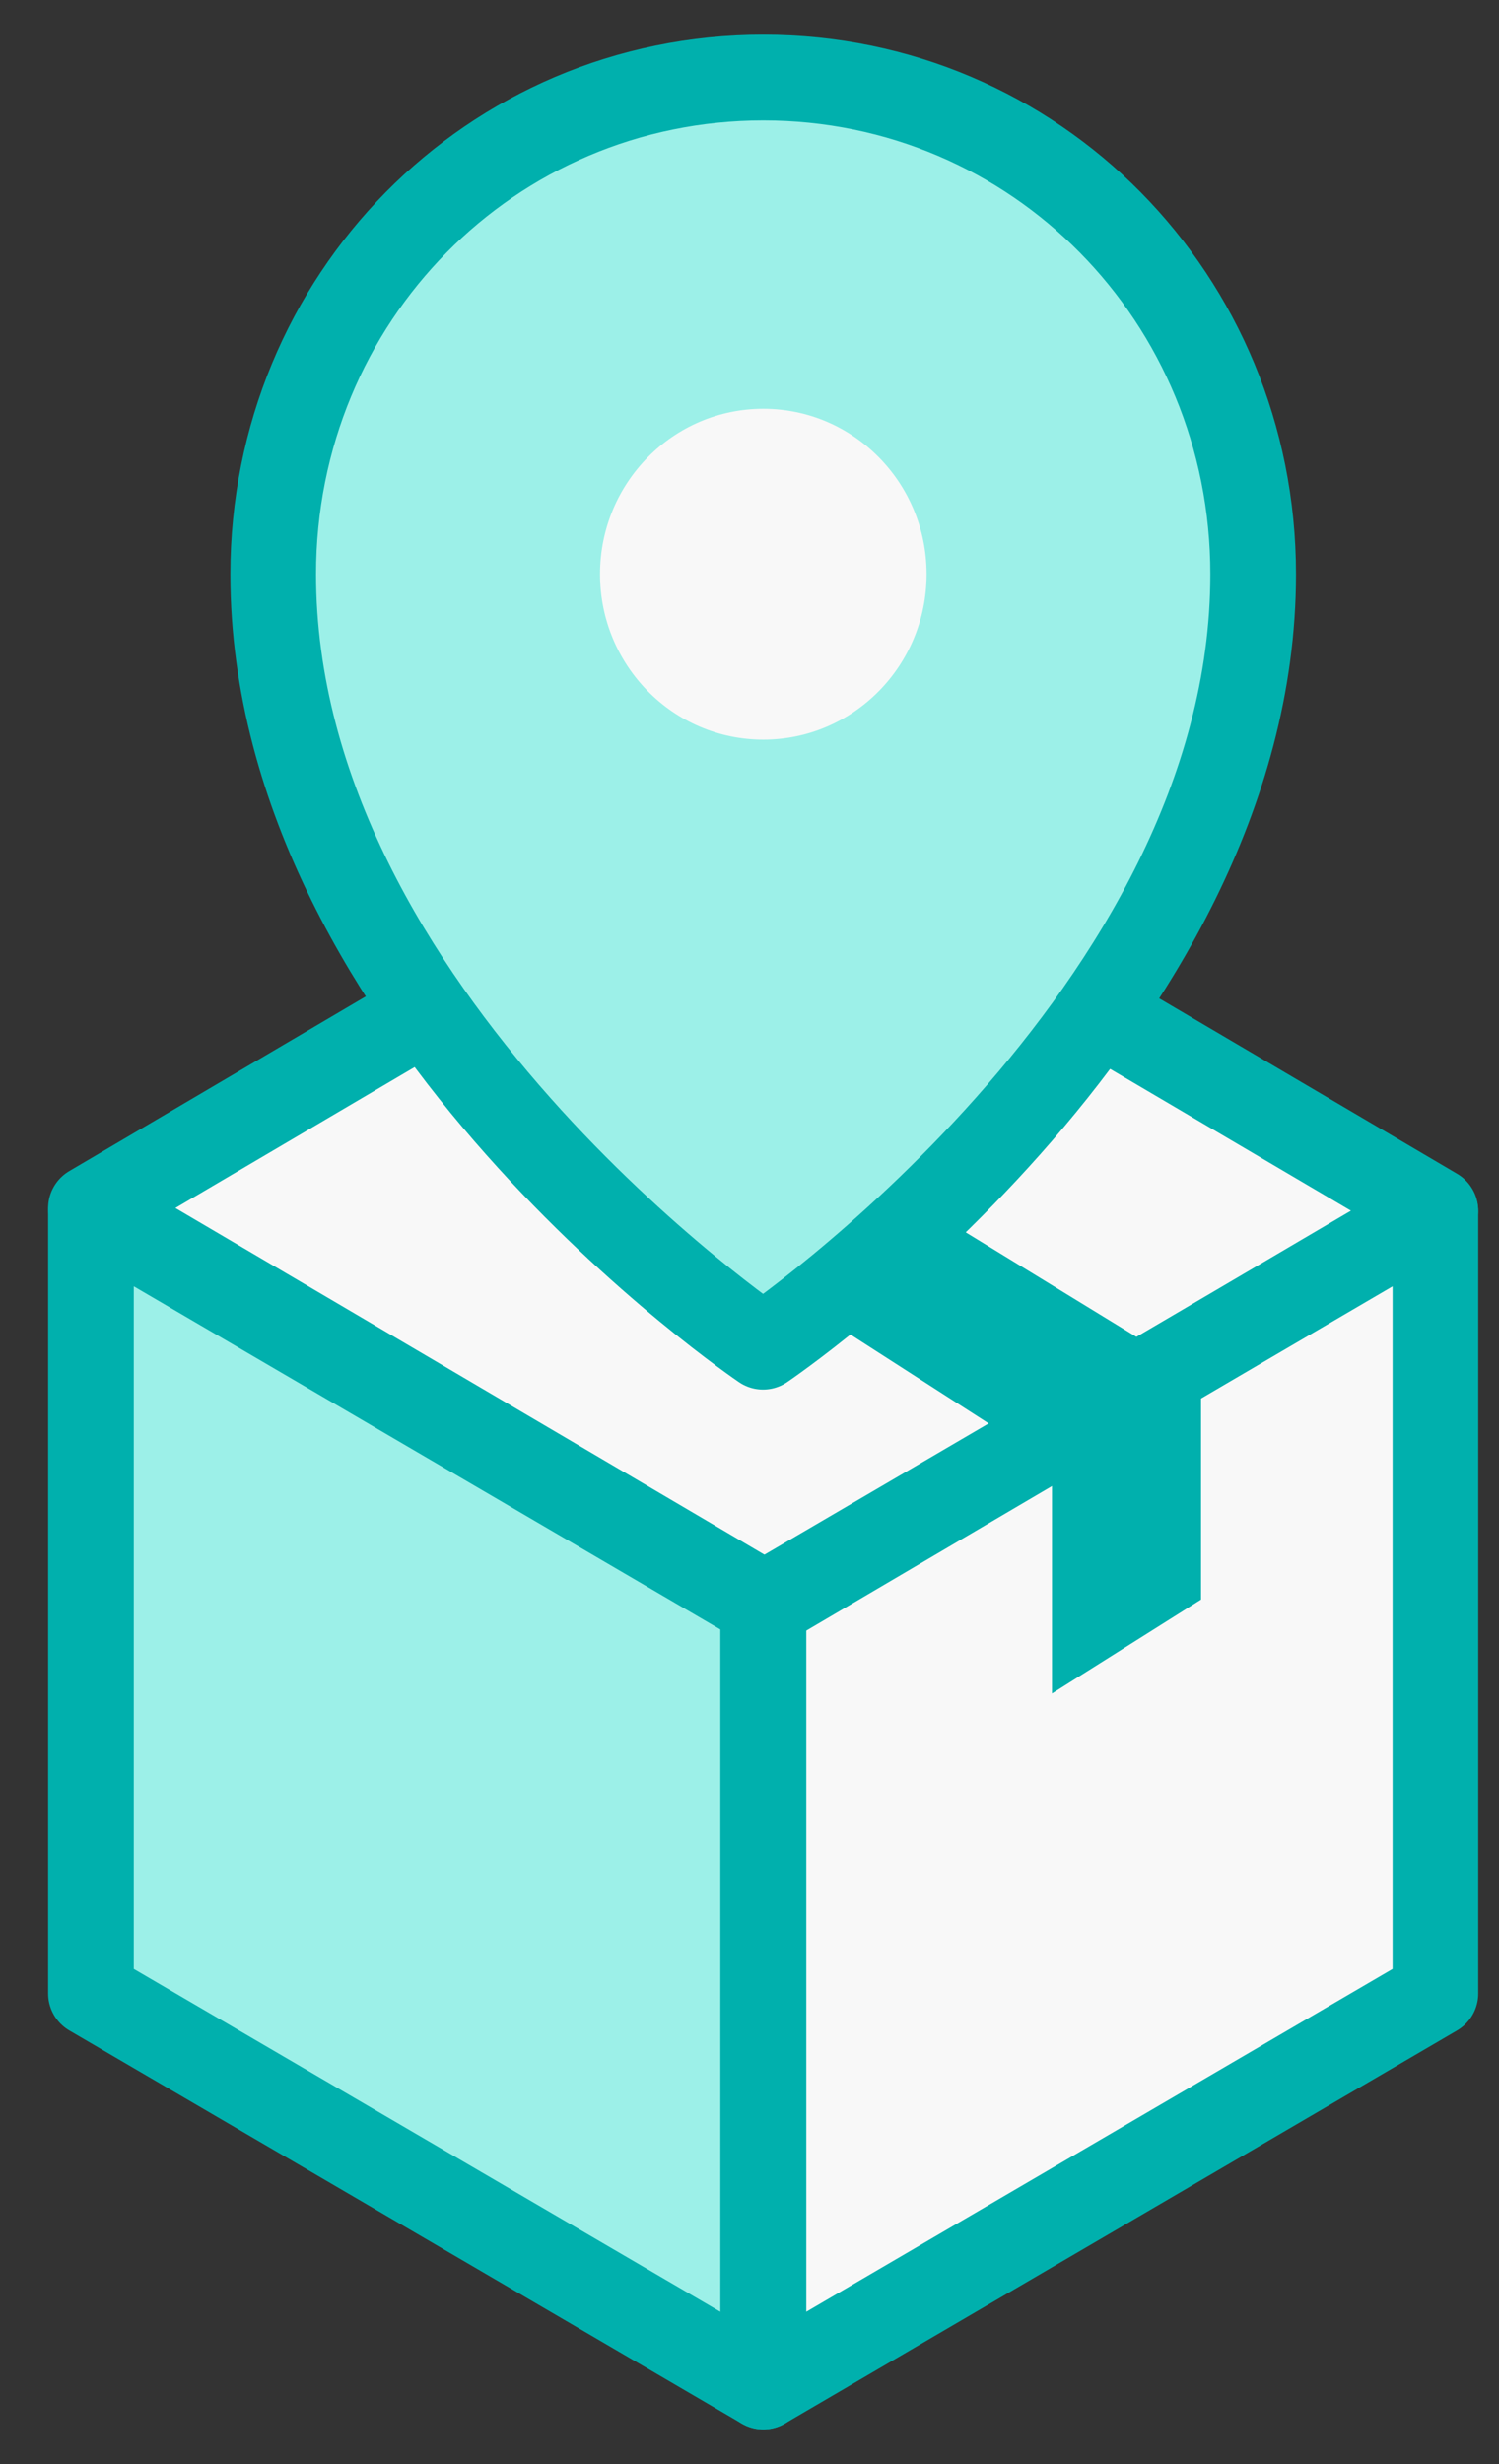 <svg width="28" height="46" viewBox="0 0 28 46" fill="none" xmlns="http://www.w3.org/2000/svg">
<rect x="0" y="0" width="28" height="46" fill="#333333" stroke="none"/>
<path d="M14.258 44.552L1.699 37.215V22.619L14.258 29.962V44.552Z" fill="#9CF0E8"/>
<path d="M26.812 37.215L14.258 44.552V29.962L26.812 22.619V37.215Z" fill="#F8F8F8"/>
<path d="M18.437 17.815C16.412 21.688 14.22 25.175 14.22 25.175C14.22 25.175 12.011 21.672 9.98 17.782L1.699 22.619L14.258 29.962L26.74 22.664L18.437 17.815Z" fill="#F8F8F8"/>
<path d="M14.258 44.552L1.699 37.215V22.619L14.258 29.962V44.552Z" stroke="#00B0AD" stroke-width="1.6" stroke-miterlimit="10" stroke-linejoin="round"/>
<path d="M26.812 37.215L14.258 44.552V29.962L26.812 22.619V37.215Z" stroke="#00B0AD" stroke-width="1.6" stroke-miterlimit="10" stroke-linejoin="round"/>
<path d="M18.487 17.703C16.456 21.616 14.253 25.124 14.253 25.124C14.253 25.124 12.039 21.587 10.002 17.664L1.699 22.552L14.297 29.962L26.812 22.602L18.487 17.703Z" stroke="#00B0AD" stroke-width="1.6" stroke-miterlimit="10" stroke-linejoin="round"/>
<path d="M19.65 31.615V27.299L22.434 25.662V29.861L19.65 31.615Z" fill="#00B0AD"/>
<path d="M19.65 27.333L7.19 19.323L9.714 17.91L22.434 25.696L19.65 27.333Z" fill="#00B0AD"/>
<path d="M23.408 10.719C23.408 18.959 14.253 25.141 14.253 25.141C14.253 25.141 5.103 18.964 5.103 10.719C5.103 5.568 9.171 1.448 14.258 1.448C19.34 1.448 23.408 5.568 23.408 10.719Z" fill="#9CF0E8" stroke="#00B0AD" stroke-width="1.6" stroke-miterlimit="10" stroke-linecap="round" stroke-linejoin="round"/>
<path d="M14.258 13.808C15.943 13.808 17.308 12.425 17.308 10.719C17.308 9.013 15.943 7.631 14.258 7.631C12.574 7.631 11.208 9.013 11.208 10.719C11.208 12.425 12.574 13.808 14.258 13.808Z" fill="#F8F8F8"/>
</svg>
